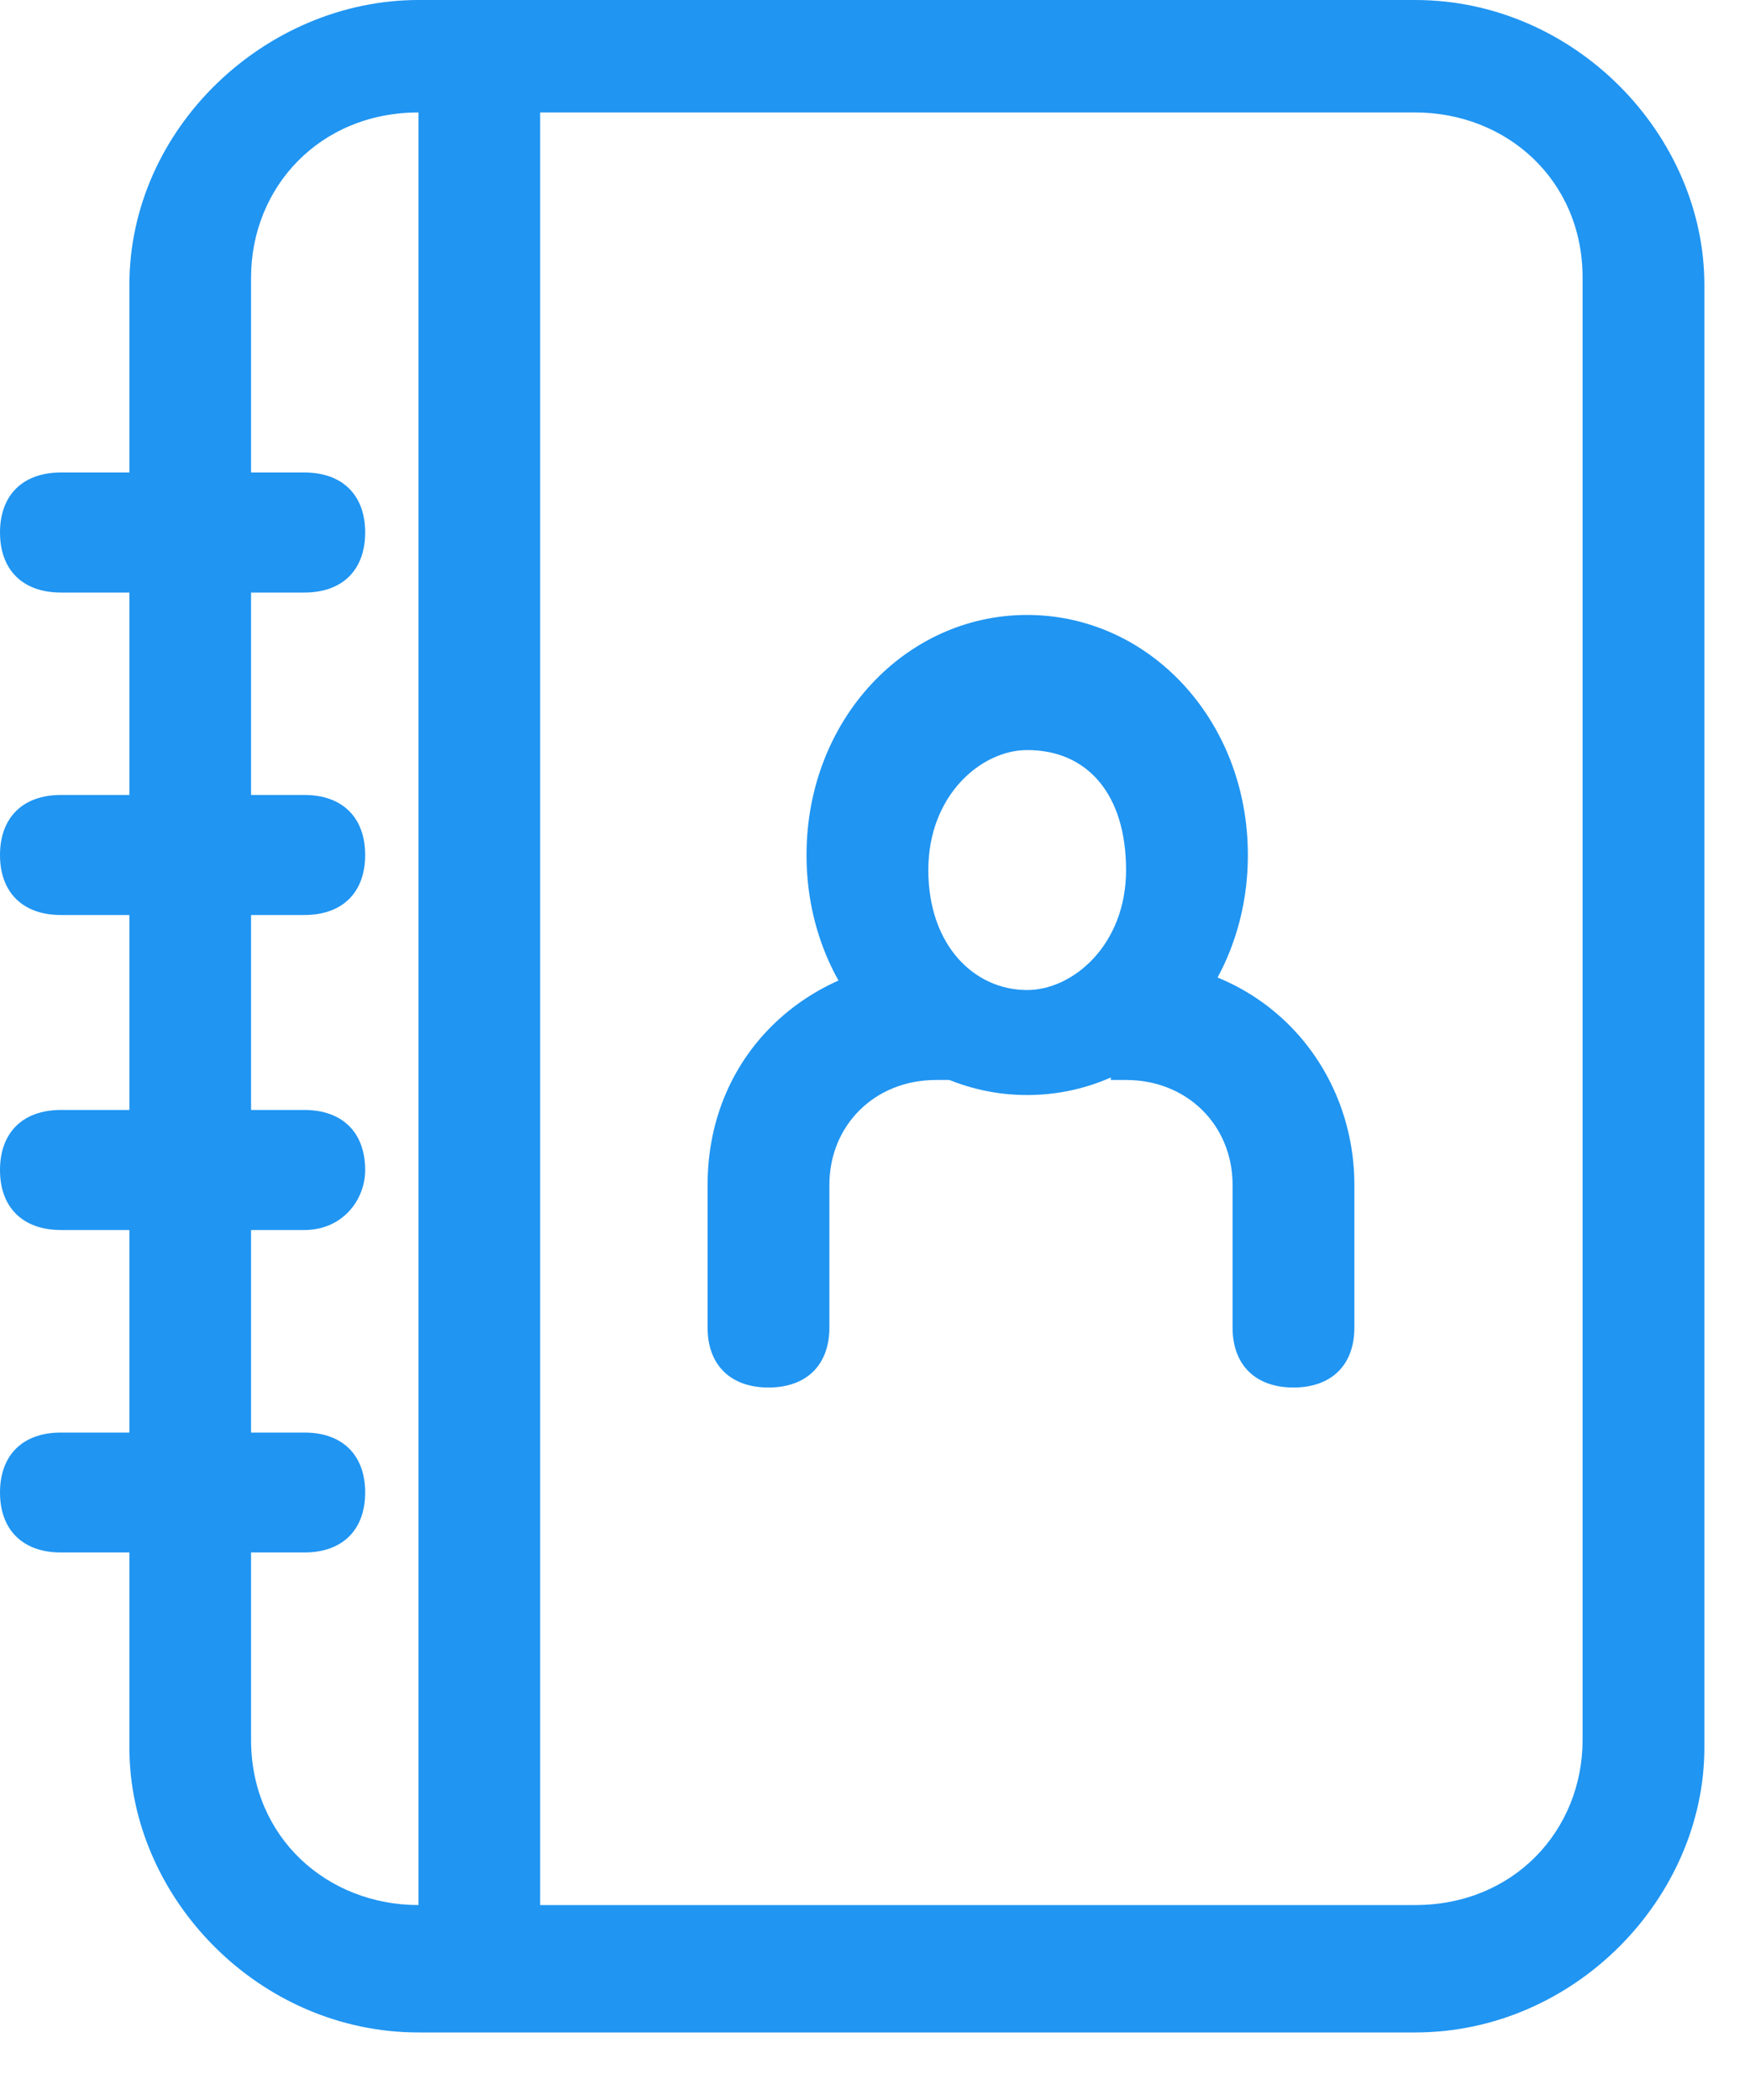 <?xml version="1.0" encoding="UTF-8"?>
<svg width="15px" height="18px" viewBox="0 0 15 18" version="1.1" xmlns="http://www.w3.org/2000/svg" xmlns:xlink="http://www.w3.org/1999/xlink">

    <title>Group 30</title>
    <desc>Created with Sketch.</desc>
    <defs>
        <polygon id="path-1" points="0 17.421 14.609 17.421 14.609 0 0 0"></polygon>
    </defs>
    <g id="sid" stroke="none" stroke-width="1" fill="none" fill-rule="evenodd">
        <g id="3_ERP" transform="translate(-18, -638)">
            <g id="Group-11" transform="translate(0, 625)">
                <g id="Group-30" transform="translate(15, 11)">
                    <rect id="Rectangle-12" x="0" y="0" width="22" height="22"></rect>
                    <g id="Page-1" transform="translate(3, 2)">
                        <path d="M3.587,0.964 C2.739,0.964 2.152,1.607 2.152,2.379 L2.152,14.914 C2.152,15.75 2.804,16.329 3.587,16.329 L12.13,16.329 C12.978,16.329 13.565,15.686 13.565,14.914 L13.565,2.379 C13.565,1.543 12.913,0.964 12.13,0.964 L3.587,0.964 L3.587,0.964 Z M12.13,17.421 L3.587,17.421 C2.217,17.421 1.109,16.264 1.109,14.979 L1.109,2.443 C1.109,1.093 2.283,0 3.587,0 L12.13,0 C13.5,0 14.609,1.157 14.609,2.443 L14.609,14.979 C14.609,16.264 13.5,17.421 12.13,17.421 L12.13,17.421 Z" id="Fill-1" fill="#2095F2"></path>
                        <path d="M2.609,5.079 L0.522,5.079 C0.196,5.079 0,4.886 0,4.564 C0,4.243 0.196,4.05 0.522,4.05 L2.609,4.05 C2.935,4.05 3.13,4.243 3.13,4.564 C3.13,4.886 2.935,5.079 2.609,5.079" id="Fill-3" fill="#2095F2"></path>
                        <path d="M2.609,10.543 L0.522,10.543 C0.196,10.543 0,10.35 0,10.029 C0,9.707 0.196,9.514 0.522,9.514 L2.609,9.514 C2.935,9.514 3.13,9.707 3.13,10.029 C3.13,10.286 2.935,10.543 2.609,10.543" id="Fill-5" fill="#2095F2"></path>
                        <path d="M2.609,13.307 L0.522,13.307 C0.196,13.307 0,13.114 0,12.793 C0,12.471 0.196,12.279 0.522,12.279 L2.609,12.279 C2.935,12.279 3.13,12.471 3.13,12.793 C3.13,13.114 2.935,13.307 2.609,13.307" id="Fill-7" fill="#2095F2"></path>
                        <path d="M2.609,7.843 L0.522,7.843 C0.196,7.843 0,7.65 0,7.329 C0,7.007 0.196,6.814 0.522,6.814 L2.609,6.814 C2.935,6.814 3.13,7.007 3.13,7.329 C3.13,7.65 2.935,7.843 2.609,7.843" id="Fill-9" fill="#2095F2"></path>
                        <path d="M8.804,6.429 C8.413,6.429 7.957,6.814 7.957,7.457 C7.957,8.1 8.348,8.486 8.804,8.486 C9.196,8.486 9.652,8.1 9.652,7.457 C9.652,6.814 9.326,6.429 8.804,6.429 M8.804,9.386 C7.761,9.386 6.913,8.486 6.913,7.329 C6.913,6.171 7.761,5.271 8.804,5.271 C9.848,5.271 10.696,6.171 10.696,7.329 C10.696,8.486 9.848,9.386 8.804,9.386" id="Fill-11" fill="#2095F2"></path>
                        <path d="M9.522,8.229 L9.652,8.229 C10.826,8.229 11.609,9.129 11.609,10.157 L11.609,11.379 C11.609,11.7 11.413,11.893 11.087,11.893 C10.761,11.893 10.565,11.7 10.565,11.379 L10.565,10.157 C10.565,9.643 10.174,9.257 9.652,9.257 L9.522,9.257 L9.522,8.229 L9.522,8.229 Z" id="Fill-13" fill="#2095F2"></path>
                        <path d="M8.152,9.257 L8.022,9.257 C7.5,9.257 7.109,9.643 7.109,10.157 L7.109,11.379 C7.109,11.7 6.913,11.893 6.587,11.893 C6.261,11.893 6.065,11.7 6.065,11.379 L6.065,10.157 C6.065,9 6.978,8.229 8.022,8.229 L8.152,8.229 L8.152,9.257 L8.152,9.257 Z" id="Fill-15" fill="#2095F2"></path>
                        <mask id="mask-2" fill="white">
                            <use xlink:href="#path-1"></use>
                        </mask>
                        <g id="Clip-18"></g>
                        <polygon id="Fill-17" fill="#2095F2" mask="url(#mask-2)" points="3.587 16.907 4.63 16.907 4.63 0.45 3.587 0.45"></polygon>
                    </g>
                </g>
            </g>
        </g>
    </g>
</svg>